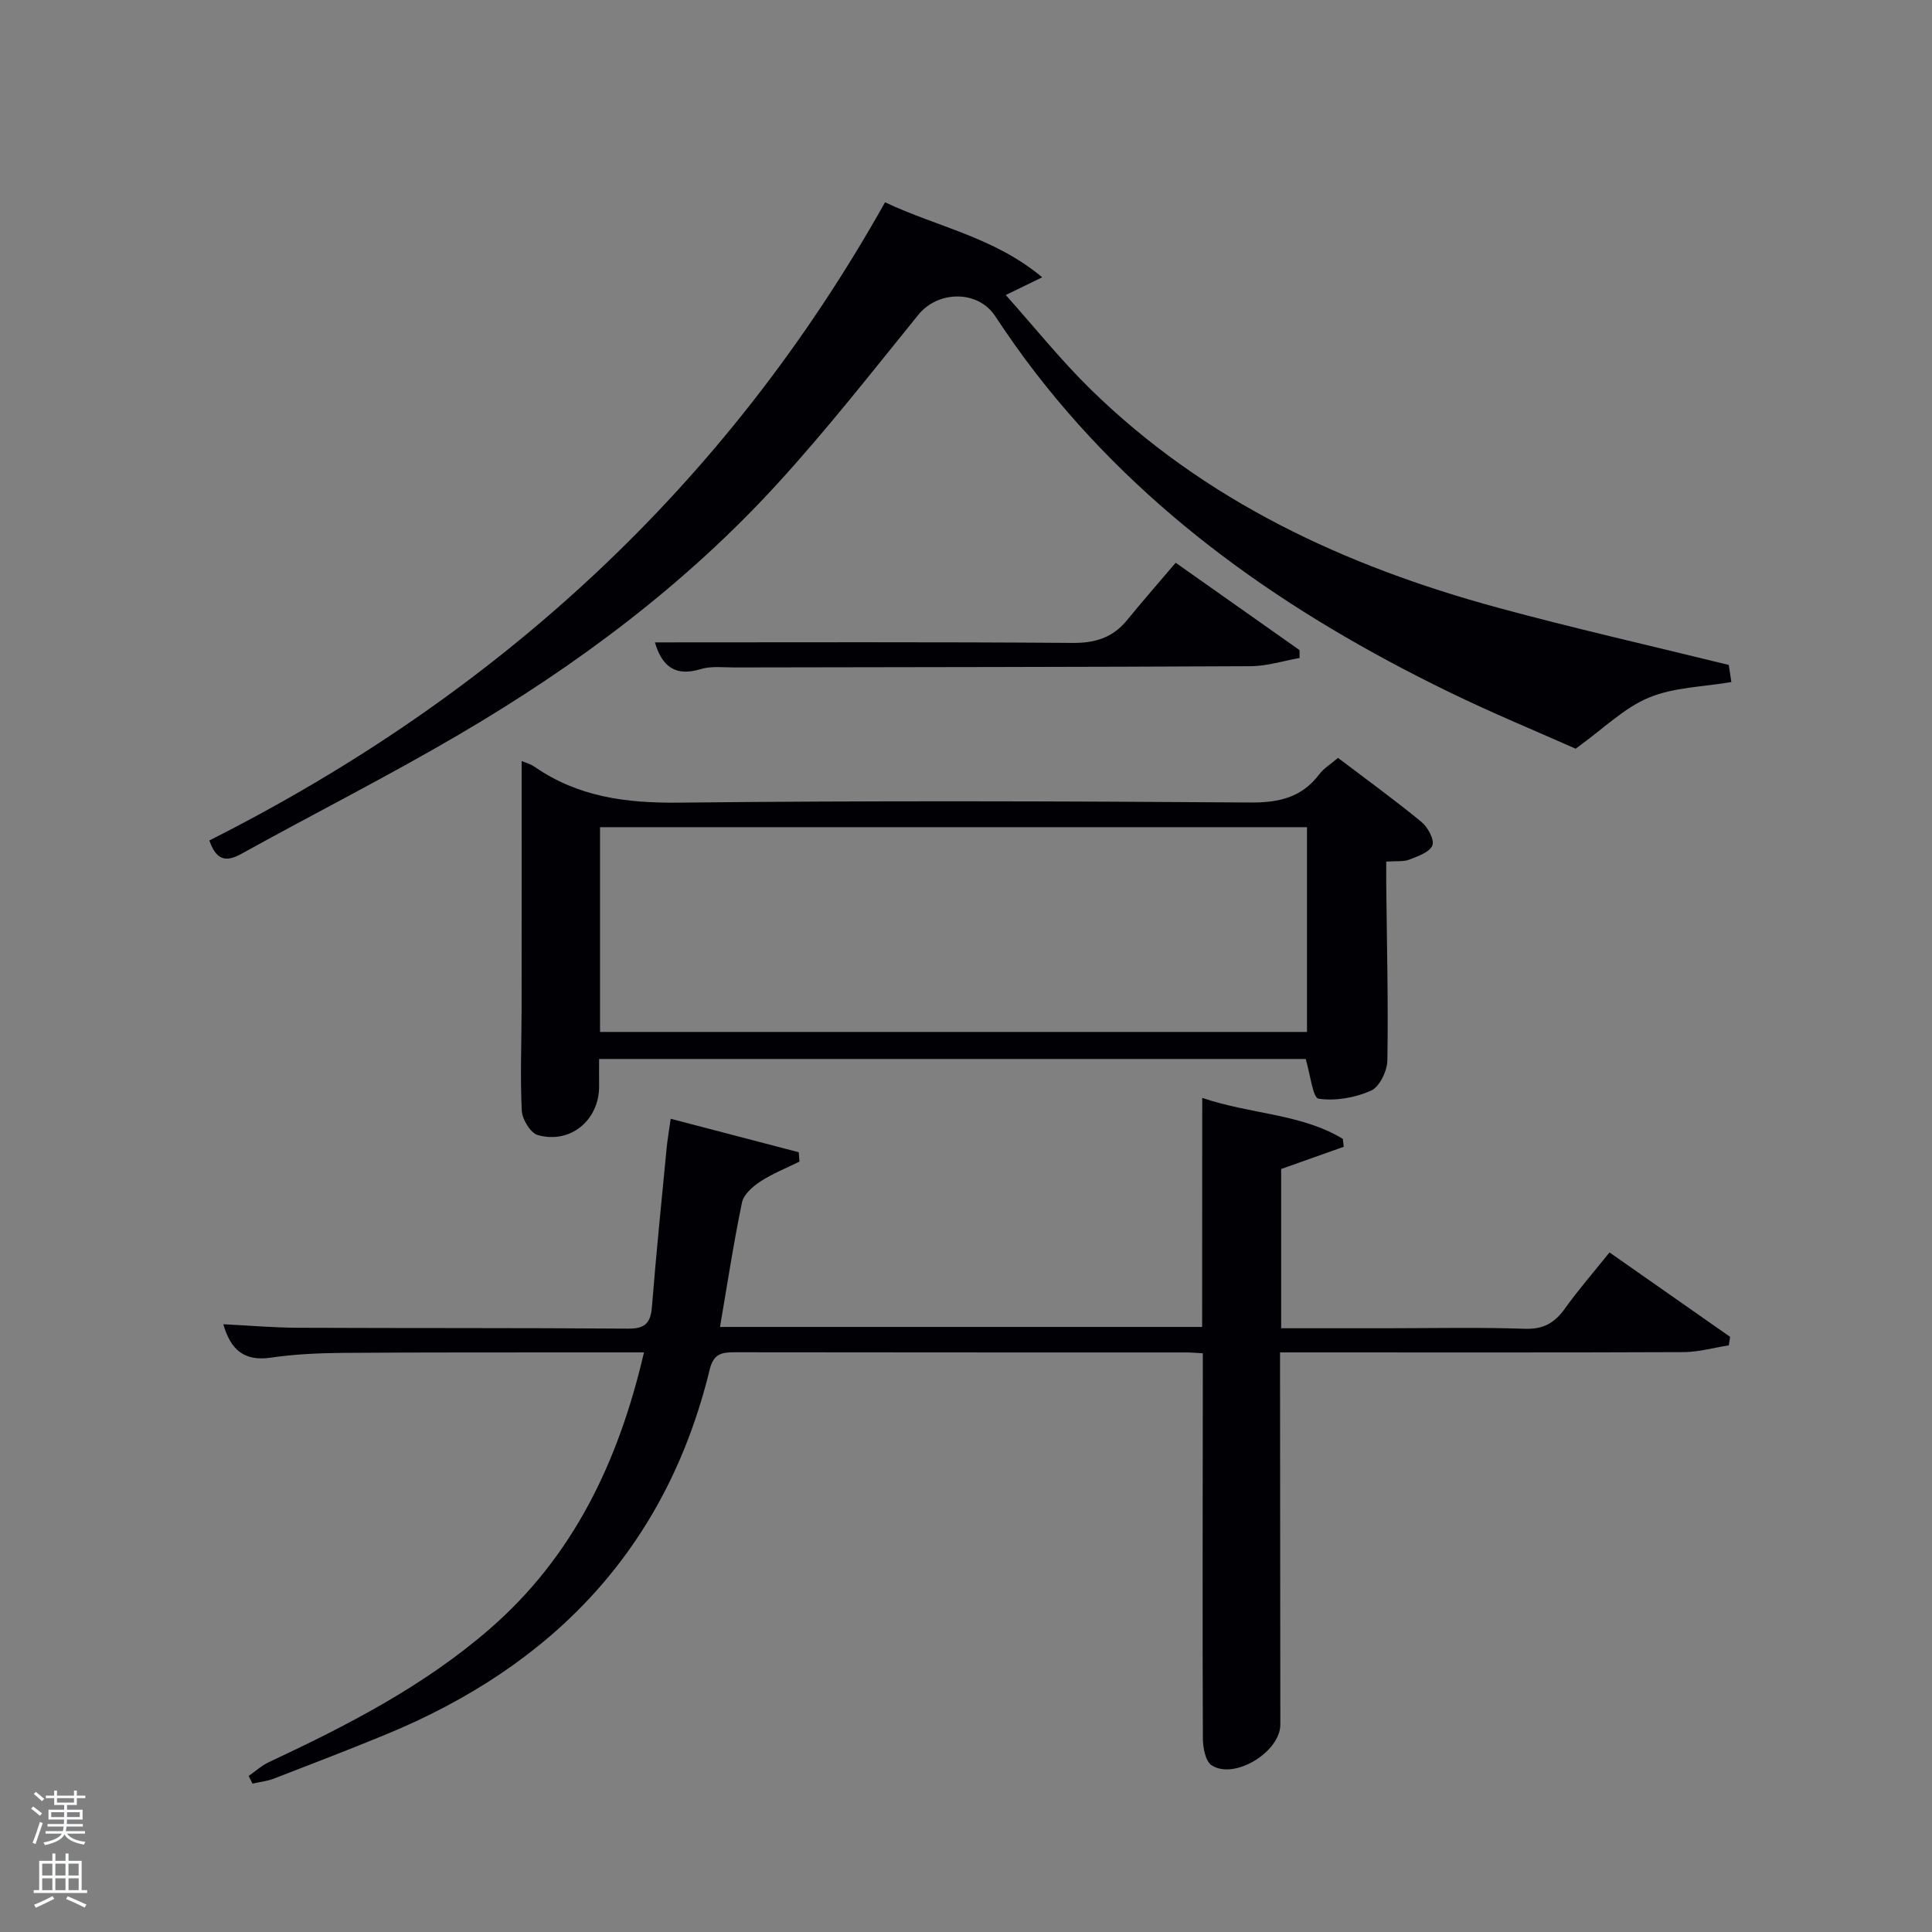 <svg enable-background="new 0 0 400 400" viewBox="0 0 400 400" xmlns="http://www.w3.org/2000/svg"><rect x="0" y="0" width="400" height="400" fill="#808080" stroke="none"/><path d="m6.44 374.46.42-.45c.65.47 1.27.95 1.85 1.44l-.45.49c-.65-.56-1.25-1.06-1.82-1.48m.93 7.33-.63-.26c.55-1.36 1.05-2.8 1.52-4.33.19.1.38.19.59.27-.46 1.29-.95 2.73-1.48 4.32m-.38-10.38.44-.42c.43.34 1.01.82 1.74 1.44l-.49.49c-.53-.51-1.09-1.01-1.69-1.51m2.5.35h1.72v-1.04h.59v1.04h3.52v-1.04h.59v1.04h1.75v.53h-1.75v1.42h-2.03v.97h3.22v2.03h-3.24c0 .35-.01.66-.03.93h3.32v.53h-3.37c-.03.27-.08.58-.15.94h3.96v.53h-3.71c.67.92 1.93 1.48 3.79 1.68-.13.24-.23.44-.29.59-2.13-.38-3.48-1.08-4.04-2.12-.43.97-1.77 1.72-4.03 2.23-.09-.19-.2-.37-.33-.55 2.1-.42 3.37-1.03 3.81-1.83h-3.36v-.53h3.58c.08-.29.13-.61.16-.94h-3.33v-.53h3.39c.02-.27.04-.58.04-.93h-3.23v-2.03h3.25v-.97h-2.07v-1.42h-1.73zm1.12 3.44v1h2.65c.01-.3.02-.44.02-.4v-.25-.35zm1.19-2h3.52v-.91h-3.52zm4.71 2h-2.63v.59c0 .15-.01.28-.01.4h2.64z" fill="#fafbfc"/><path d="m13.56 383.74h.63v1.52h2.72v6.07h1.13v.6h-11.06v-.6h1.13v-6.07h2.73v-1.52h.63v1.52h2.1v-1.52zm-2.69 8.83.38.56c-1.24.63-2.53 1.25-3.85 1.85-.1-.21-.21-.42-.34-.63 1.36-.55 2.63-1.15 3.81-1.78m-2.13-4.27h2.1v-2.45h-2.1zm0 3.04h2.1v-2.46h-2.1zm2.72-3.04h2.1v-2.45h-2.1zm0 3.04h2.1v-2.46h-2.1zm6.07 3.6c-1.41-.71-2.7-1.3-3.86-1.78l.35-.56c1.45.62 2.75 1.19 3.88 1.72zm-1.25-9.09h-2.1v2.45h2.1zm-2.09 5.49h2.1v-2.46h-2.1z" fill="#fafbfc"/><g fill="#010105"><path d="m248.91 227.31c10.23 3.45 20.47 3.25 29.11 8.48.06.55.12 1.1.18 1.64-4.21 1.5-8.42 2.99-12.95 4.6v32.97h21.5c9.66 0 19.33-.22 28.99.11 3.84.13 6.15-1.24 8.26-4.19 2.79-3.89 5.95-7.53 9.23-11.62 8.54 5.98 16.75 11.73 24.97 17.48-.09.59-.18 1.17-.27 1.76-3.12.49-6.23 1.39-9.35 1.4-25.82.11-51.65.06-77.47.06-1.81 0-3.62 0-6.09 0v5.59c.02 23.82.04 47.65.06 71.47 0 5.65-9.55 11.51-14.23 8.42-1.3-.86-1.81-3.7-1.81-5.64-.1-24.66-.03-49.31-.01-73.97 0-1.79 0-3.59 0-5.68-1.4-.08-2.35-.18-3.31-.18-31.16-.01-62.31.01-93.47-.04-2.72 0-4.49.2-5.31 3.56-8.99 36.99-32.41 61.31-67.06 75.58-7.67 3.16-15.42 6.14-23.17 9.13-1.4.54-2.96.7-4.44 1.04-.26-.53-.52-1.07-.78-1.6 1.4-.97 2.71-2.16 4.23-2.87 16.15-7.56 31.97-15.69 45.56-27.46 17.44-15.09 26.78-34.73 32.05-57.35-3.79 0-7.09 0-10.38 0-17.33.02-34.65-.03-51.98.1-4.98.04-10 .27-14.92.99-5.54.81-8.31-1.68-9.82-6.92 5.24.26 10.3.7 15.36.73 22.82.1 45.65.01 68.47.18 3.44.03 4.64-1.13 4.91-4.45.87-10.92 1.98-21.83 3.03-32.74.18-1.92.52-3.83.86-6.26 9.2 2.4 17.85 4.67 26.51 6.93.05.65.1 1.29.15 1.94-2.71 1.34-5.56 2.46-8.08 4.11-1.58 1.03-3.47 2.68-3.82 4.35-1.75 8.43-3.04 16.96-4.55 25.77h99.82c.02-15.59.02-31.01.02-47.42z"/><path d="m326.22 155.01c-7.77-3.46-17.27-7.37-26.49-11.87-32.98-16.08-62.62-36.55-85.33-65.94-2.95-3.81-5.73-7.77-8.39-11.79-3.53-5.35-11.77-5.32-15.9-.21-9.53 11.76-18.88 23.71-29.08 34.87-19.11 20.93-41.66 37.75-66.03 52.03-14.75 8.65-30.04 16.37-45.01 24.67-3.3 1.83-5.22 1.28-6.65-2.76 59.55-30.01 106.93-73.31 139.9-132.13 10.83 5.14 22.48 7.15 32.54 15.53-3.02 1.47-4.74 2.31-7.55 3.67 5.88 6.58 11.34 13.41 17.53 19.48 23.69 23.22 52.78 36.67 84.34 45.25 15.66 4.26 31.51 7.84 47.82 11.86.13.87.35 2.29.54 3.54-5.88 1.01-11.92 1.07-17.09 3.23-5.1 2.11-9.31 6.36-15.15 10.57z"/><path d="m270.33 219.25c-48.04 0-96.92 0-146.29 0 0 1.96-.02 3.74 0 5.52.09 7.06-5.87 12.14-12.68 10.24-1.51-.42-3.24-3.24-3.33-5.04-.35-6.97-.05-13.98-.04-20.97.02-17.12.01-34.24.01-51.42.47.2 1.72.51 2.72 1.2 9 6.23 18.93 7.51 29.75 7.4 39.46-.43 78.94-.31 118.4-.03 5.97.04 10.66-1.04 14.3-5.88.87-1.17 2.23-1.97 3.85-3.36 5.76 4.37 11.65 8.64 17.26 13.25 1.32 1.08 2.74 3.68 2.28 4.87-.55 1.41-3 2.24-4.78 2.94-1.18.47-2.62.26-4.77.42 0 1.73-.02 3.47 0 5.22.13 11.99.43 23.98.23 35.96-.04 2.18-1.64 5.47-3.4 6.25-3.3 1.46-7.35 2.17-10.85 1.65-1.2-.2-1.7-5.03-2.66-8.22zm-146.1-5.6h146.37c0-14.4 0-28.45 0-42.39-48.99 0-97.57 0-146.37 0z"/><path d="m135.59 133c28.89 0 57.67-.11 86.45.11 4.73.04 8.33-1.09 11.29-4.7 3.27-4 6.67-7.89 10.08-11.9 9.49 6.7 17.57 12.4 25.65 18.09v1.63c-3.36.59-6.73 1.68-10.09 1.7-35.64.18-71.28.19-106.92.26-2.33 0-4.81-.32-6.96.34-5.8 1.78-8.21-1.2-9.5-5.53z"/></g></svg>